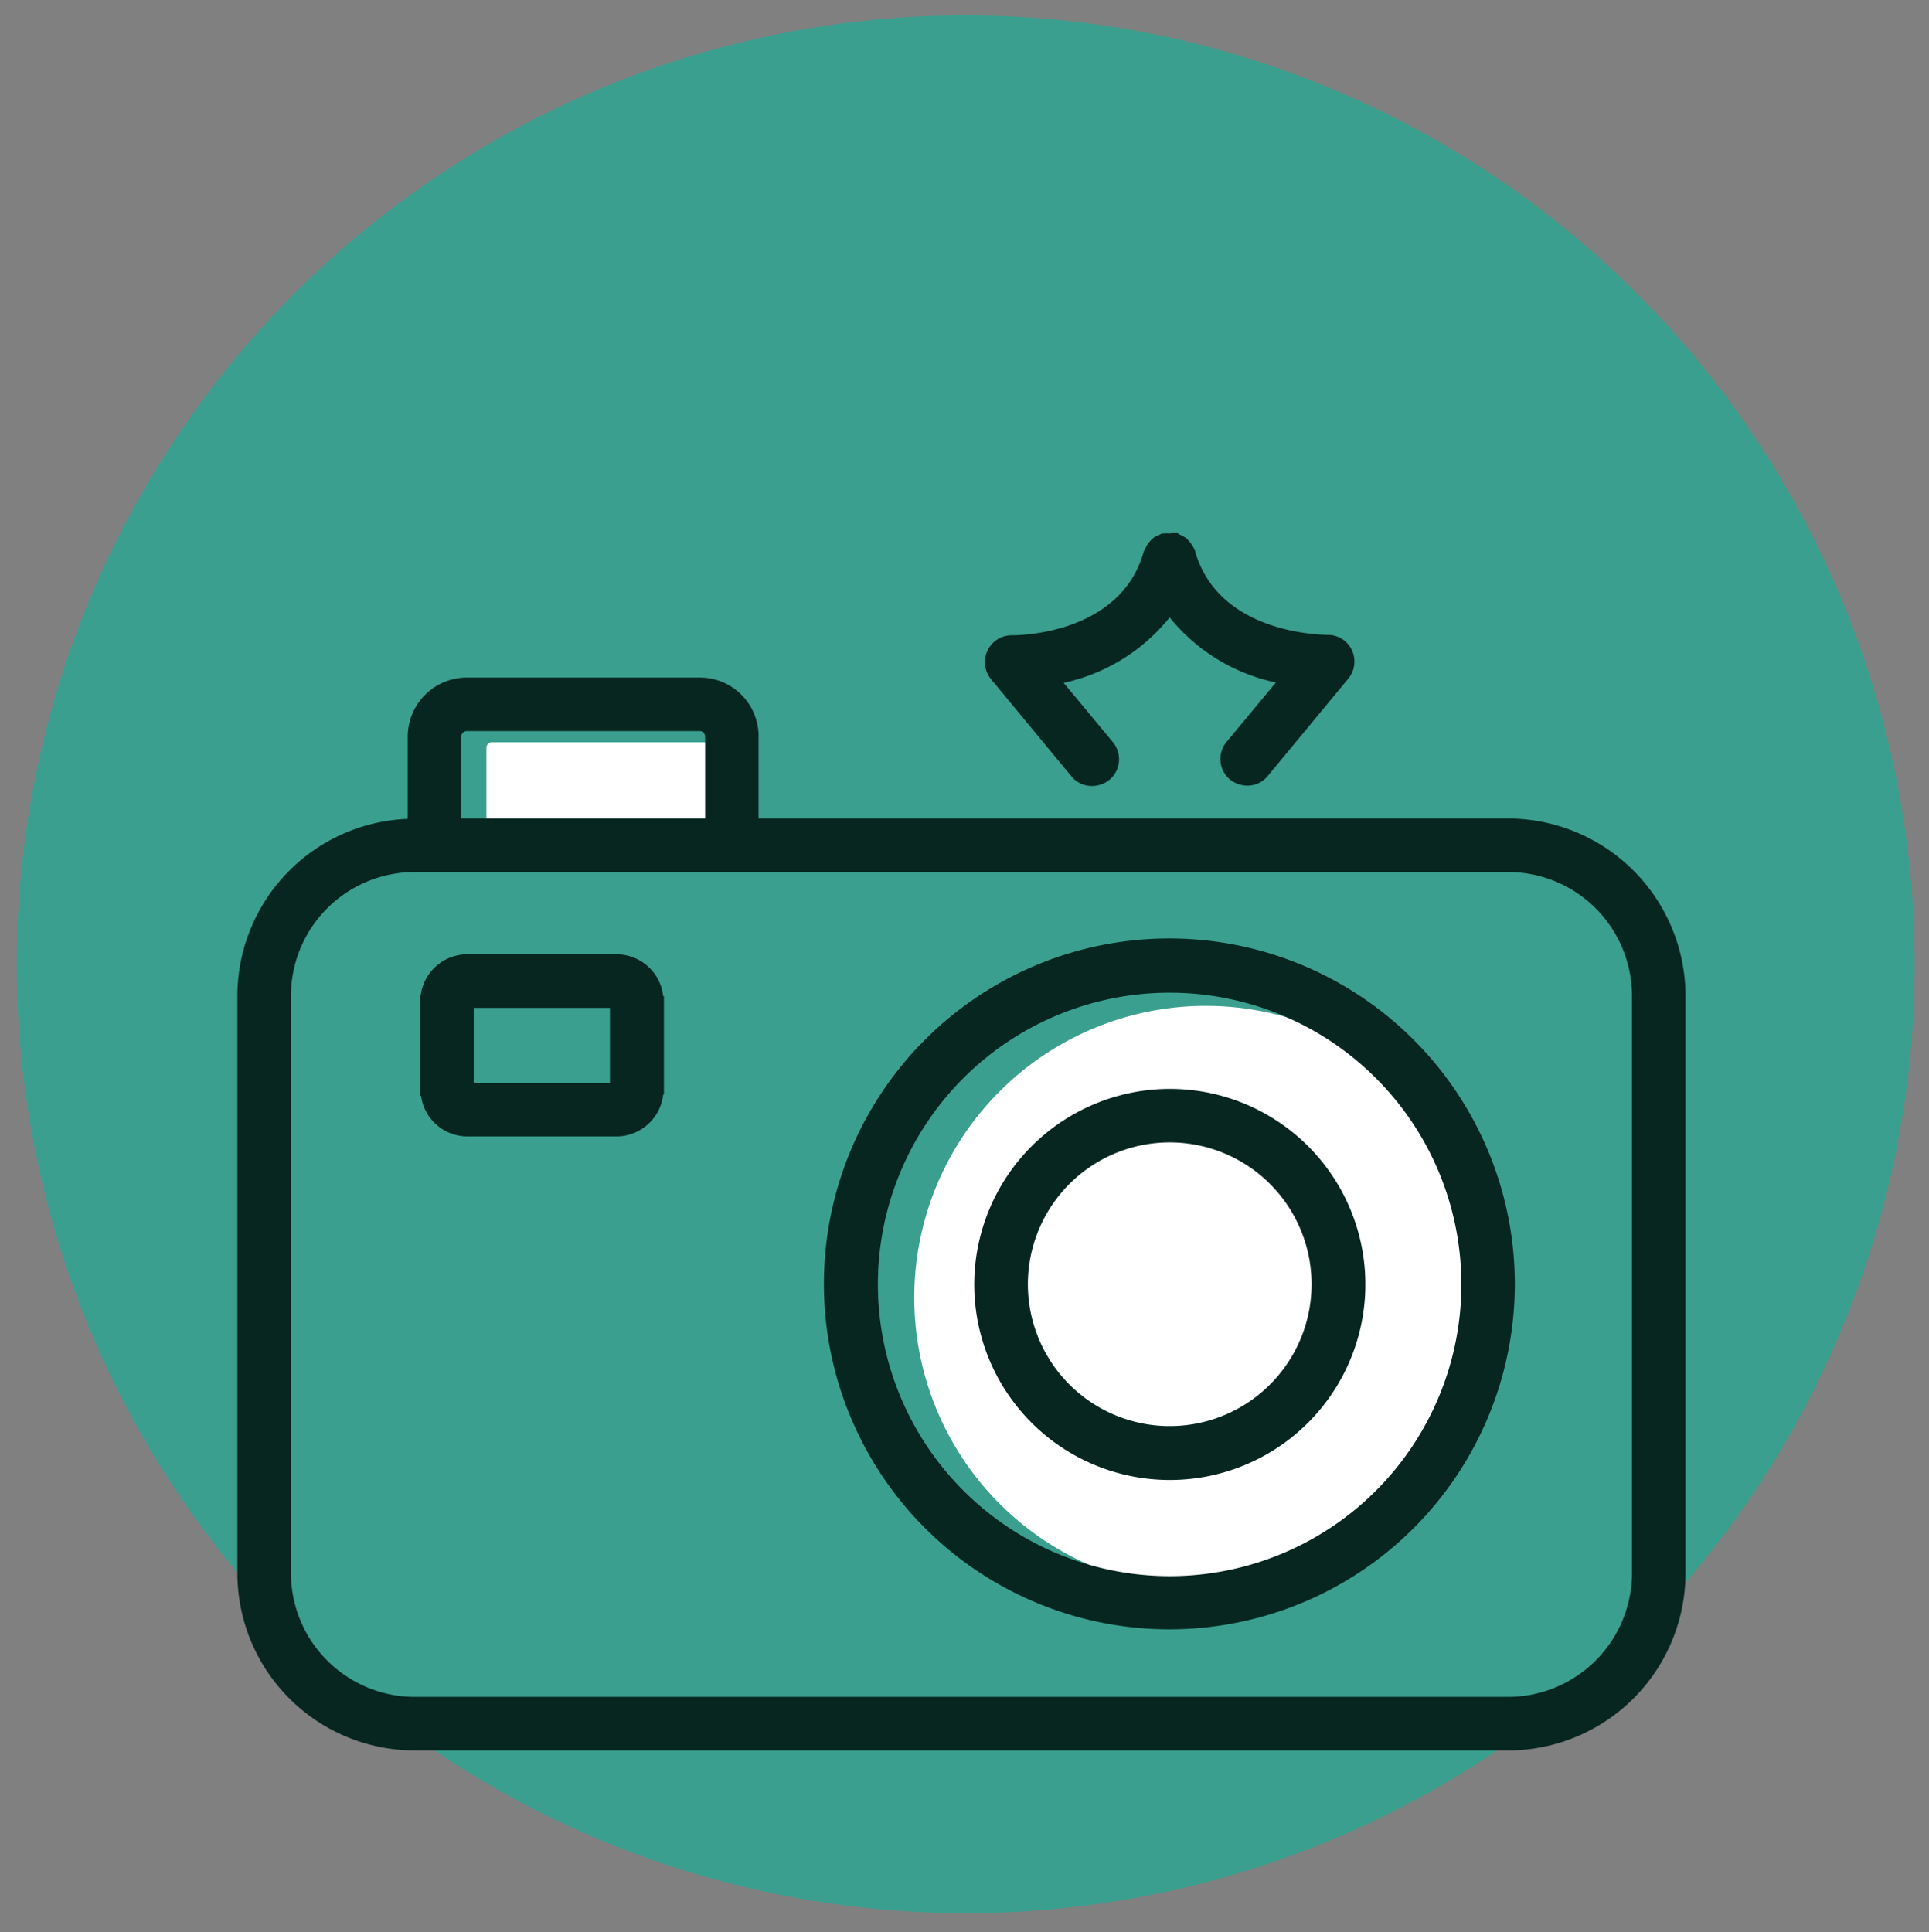 <svg id="Calque_1" data-name="Calque 1" xmlns="http://www.w3.org/2000/svg" viewBox="0 0 215.82 216.19">
  <rect x="0" y="0" width="215.82" height="216.19" fill="#808080" stroke="none"/>
  <defs>
    <style>
      .cls-1 {
        fill: #19af97;
        opacity: 0.67;
      }

      .cls-2 {
        fill: #fff;
      }

      .cls-3 {
        fill: #072620;
      }
    </style>
  </defs>
  <circle class="cls-1" cx="108.04" cy="107.89" r="106.17"/>
  <g>
    <g>
      <path class="cls-2" d="M167.57,145.18a32.64,32.64,0,1,1-32.64-32.64A32.67,32.67,0,0,1,167.57,145.18Z"/>
      <path class="cls-2" d="M81.7,83.64v9.19H54.42V83.64a.62.62,0,0,1,.63-.59H81.11A.6.6,0,0,1,81.7,83.64Z"/>
    </g>
    <g>
      <path class="cls-3" d="M130.86,121.83A21.88,21.88,0,1,1,109,143.71,21.91,21.91,0,0,1,130.86,121.83Zm0,37.73A15.87,15.87,0,1,0,115,143.71,15.87,15.87,0,0,0,130.86,159.56Z"/>
      <path class="cls-3" d="M131.44,59.65c.08,0,.16,0,.24,0a.41.41,0,0,1,.27.15,2.37,2.37,0,0,1,.55.28,1.19,1.19,0,0,1,.43.35,1.83,1.83,0,0,1,.35.43,2.48,2.48,0,0,1,.32.55,1,1,0,0,1,.11.27c2.7,9.47,14.68,9.32,14.76,9.36a2.94,2.94,0,0,1,2.77,1.68,3,3,0,0,1-.39,3.21l-9,10.88a2.9,2.9,0,0,1-2.31,1.09,3.23,3.23,0,0,1-1.91-.66,3,3,0,0,1-.4-4.23l5.52-6.65a20.8,20.8,0,0,1-11.89-7.28A20.83,20.83,0,0,1,119,76.4l5.52,6.65a3,3,0,0,1-.43,4.23,3.1,3.1,0,0,1-1.92.66,2.92,2.92,0,0,1-2.31-1.09l-9-10.88a3,3,0,0,1,2.39-4.89c.47,0,12.09,0,14.71-9.36,0-.08.12-.19.16-.27a2,2,0,0,1,.27-.55c.12-.16.24-.31.35-.43a4.9,4.9,0,0,1,.43-.39l.55-.24c.12-.07.2-.15.31-.15s.16,0,.24,0a2.88,2.88,0,0,1,.59,0A2.83,2.83,0,0,1,131.44,59.65Z"/>
      <path class="cls-3" d="M169.48,143.71A38.65,38.65,0,1,1,130.86,105,38.68,38.68,0,0,1,169.48,143.71Zm-38.62,32.64a32.64,32.64,0,1,0-32.64-32.64A32.67,32.67,0,0,0,130.86,176.35Z"/>
      <path class="cls-3" d="M52.31,106.77H69a5.27,5.27,0,0,1,5.2,4.69h.08v11h-.08a5.27,5.27,0,0,1-5.2,4.69H52.31a5.23,5.23,0,0,1-5.2-4.54H47v-11.3h.08A5.26,5.26,0,0,1,52.31,106.77Zm15.93,6H53v8.42H68.24Z"/>
      <path class="cls-3" d="M78.3,75.81a6.56,6.56,0,0,1,6.57,6.58v9.19h83.87a19.89,19.89,0,0,1,19.84,19.84V176a19.87,19.87,0,0,1-19.84,19.85H46.41A19.85,19.85,0,0,1,26.56,176V111.42a19.84,19.84,0,0,1,19.06-19.8V82.39a6.61,6.61,0,0,1,6.62-6.58Zm52.56,21.76H46.41a13.86,13.86,0,0,0-13.86,13.85V176a13.87,13.87,0,0,0,13.86,13.86H168.74A13.88,13.88,0,0,0,182.59,176V111.42a13.87,13.87,0,0,0-13.85-13.85ZM78.3,81.8H52.24a.61.61,0,0,0-.63.59v9.19H78.89V82.39A.6.6,0,0,0,78.3,81.8Z"/>
    </g>
  </g>
</svg>
